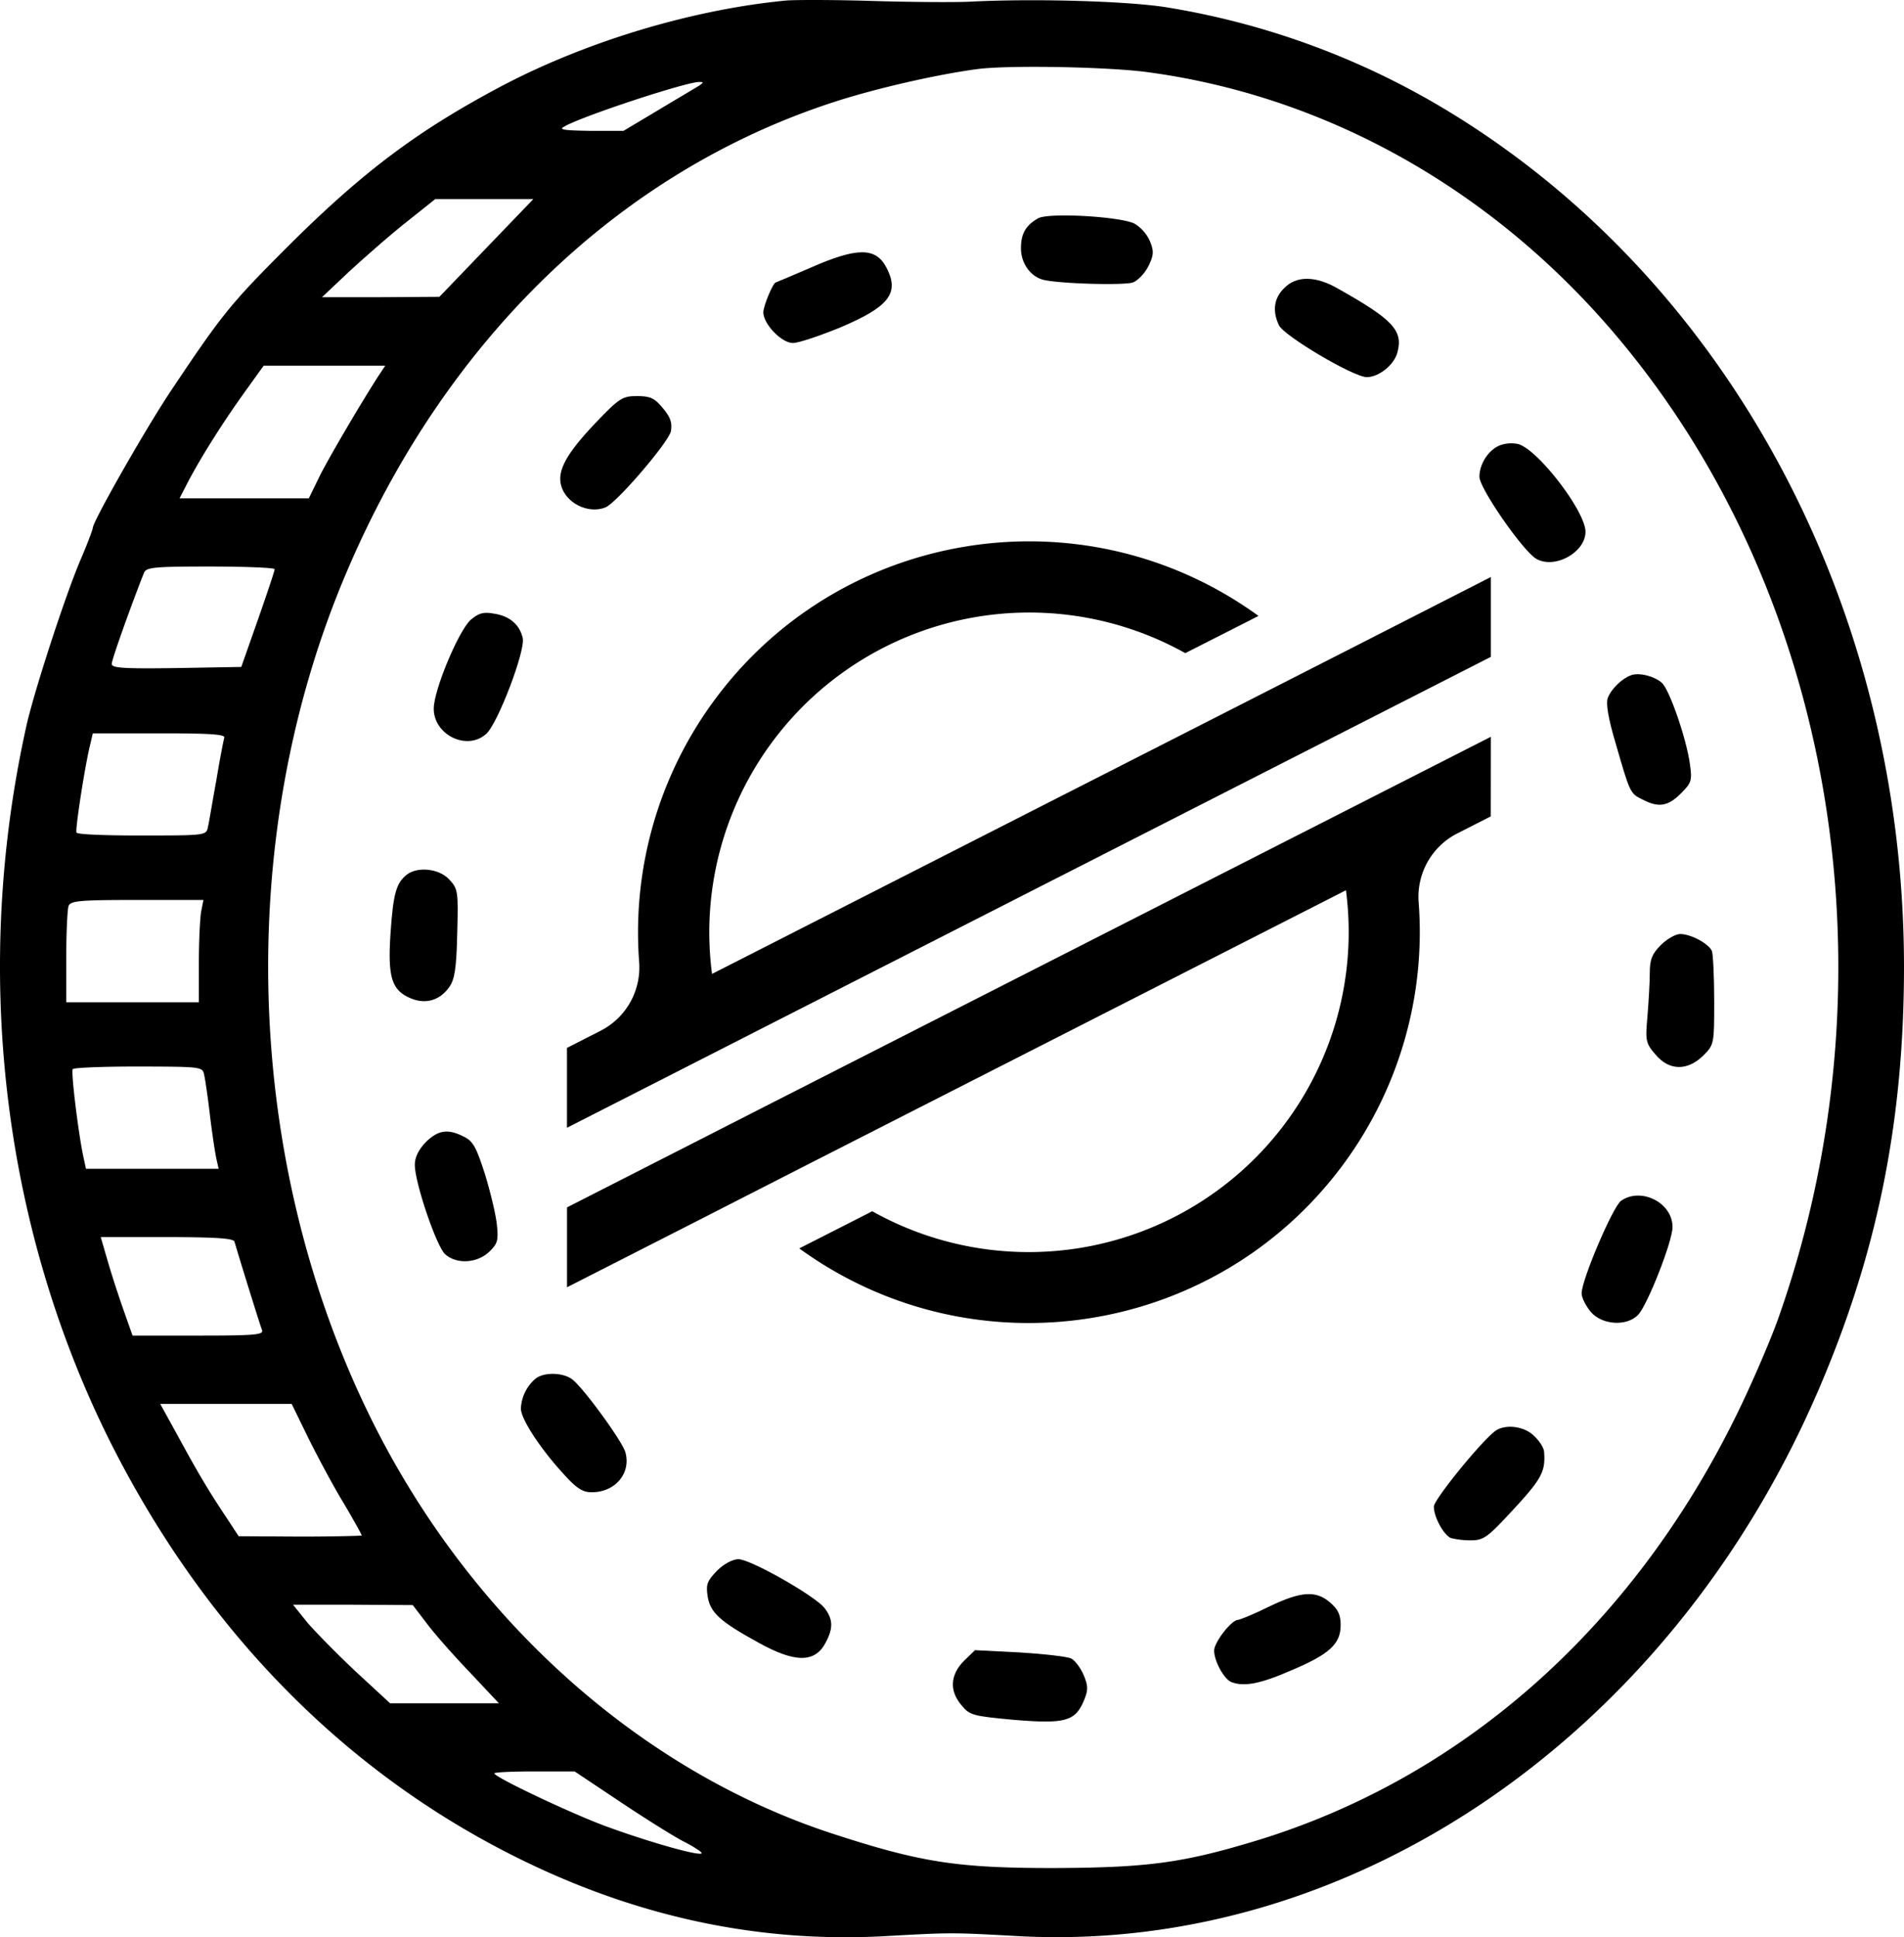 <svg xmlns="http://www.w3.org/2000/svg" viewBox="0 0 980 996.97"><title>stellarCoin</title><g id="Layer_1" data-name="Layer 1"><path d="M414.59,1.79C366,6.47,311.25,23,267.37,46.25c-42.9,22.81-71.17,44.07-110.17,83.07-28.66,28.66-33.15,34.32-59.08,73.12-13.06,19.5-40.36,67.47-40.36,70.78,0,.78-2.92,8.58-6.63,17.16-8,19.11-23,65.32-27.3,83.65C-4.25,499.21,10.77,630.43,65.75,741.58,114.3,839.07,186.64,913.36,277.12,958q91,45,187.19,40c36.27-2,34.71-2,71.17,0,170.22,8.58,332.85-102.37,409.67-279.22C976.16,647.4,990,579,990,498.82c-.19-182.71-88.33-349.62-231.45-438.14a403.89,403.89,0,0,0-148-55.38C591.44,2.18,543.67.62,509.16,2.38c-8.58.39-31.39.2-50.7-.39S419.46,1.4,414.59,1.79ZM602,38.84c90.47,12.48,174.32,59.28,237.3,132.4,114.85,133.37,148.39,332.84,85.8,509.31C920.59,693,910.64,716,902.84,731.64,849,840.25,761.67,917.07,655.79,949.05c-37.44,11.31-55.57,13.65-103.73,13.84-49.53,0-68.25-2.92-113.68-17.74-98.47-32.17-185.24-109.58-236.13-211C135.17,600.4,129.9,432.32,188.79,295.05c50.89-119.14,140-204.93,249.78-240.81,22-7.21,53.82-14.43,74.49-17.16C529.05,34.94,582.08,35.91,602,38.84ZM369.74,45.66c-1.56,1-11.11,6.63-20.86,12.48L330.94,68.86H313.78c-13.26-.2-16.38-.58-13.45-2.14,8.77-5.26,62.79-23,69.42-23C372.28,43.71,372.28,43.91,369.74,45.66ZM260.35,129.12l-24.18,25.15-30.22.2H175.73l13.65-12.87c7.6-7,20.67-18.52,29.25-25.35L234,104h50.5ZM204.78,195c-9,14-24.18,39.78-29.83,50.7l-6,12.28H102.41l3.32-6.43c6.24-12.29,17.16-29.83,28.47-45.82l11.5-16h62.59Zm-53.43,99.45c0,1-3.9,12.48-8.58,25.93l-8.58,24.37-33.34.58c-27.3.39-33.34,0-33.34-2.14,0-2.34,10.53-31.59,16.57-46.8,1.17-2.92,4.87-3.32,34.32-3.32C136.53,293.1,151.35,293.69,151.35,294.47Zm-25.93,86.77c-.39,1.36-2.34,11.31-4.09,22-2,10.72-3.7,21.45-4.29,23.79-.78,4.48-1.17,4.48-33.93,4.48C65,431.54,49.77,431,49.38,430c-.78-1.37,4.48-35.49,7.21-46l1.17-5.07H92.08C118.79,378.9,126.2,379.48,125.42,381.24Zm-11.89,89.5c-.59,3.31-1.17,15.21-1.17,26.32v20.28H44.11v-23.2c0-12.87.58-24.57,1.17-26.32,1-2.73,6-3.12,35.29-3.12H114.7Zm1.56,84c.59,2.53,2,12.28,3.12,22,1.17,9.56,2.73,19.5,3.32,21.84l1,4.48H54.25l-1.17-5.46c-2.54-11.12-6.63-44.26-5.65-45.82.39-.78,15.6-1.37,33.73-1.37C113.92,550.49,114.31,550.49,115.09,554.78Zm15.59,85.79c2.73,9.36,13.26,43.29,14.23,45.63.78,2.34-4.29,2.73-32.76,2.73H78.23l-4.68-13.26c-2.54-7.22-6.24-18.52-8.19-25.35l-3.51-12.09H96C121.52,638.23,130.3,638.82,130.68,640.57ZM168.9,742c4.87,9.75,12.87,24.76,18.13,33.34,5.07,8.58,9.17,16,9.17,16.38,0,.19-14.23.58-31.59.58l-31.78-.19-6-9.16c-9.36-14-14.82-23.21-25-41.92l-9.36-17h67.66Zm60.45,94.57c3.7,5.07,13.65,16.38,22.23,25.35l15.21,16.18h-56l-17.74-16.38c-9.55-9-20.86-20.47-25-25.35l-7.22-9h30.81l30.81.19Zm99.83,92.22c12.87,8.58,27.69,17.94,33.15,20.67,5.26,2.73,9.36,5.46,8.77,5.85-1.37,1.56-28.47-6.24-50.11-14.23-18.13-6.82-56.55-25-56.55-26.91,0-.58,9.36-1,20.67-1h20.67Z" transform="translate(-10 -1.52)"/><path d="M544.26,113.91c-6.43,3.7-8.77,8-8.77,15.4,0,8,5.26,15,12.28,16.38,9.75,1.95,41.14,2.73,45.43,1.17,2.53-1,6.24-4.88,8-8.58,2.73-5.66,2.73-7.6.58-12.87a20.16,20.16,0,0,0-7.8-8.77C586.76,112.93,549.52,110.79,544.26,113.91Z" transform="translate(-10 -1.52)"/><path d="M427.26,139.26c-9.55,4.09-17.74,7.6-17.94,7.6-1.36,0-6.43,12.09-6.43,15.4,0,6,9.36,15.79,15.21,15.79,2.92,0,13.84-3.71,24.37-8,25.35-10.72,30.61-17.74,23.79-30.81C460.8,128.73,451.25,128.73,427.26,139.26Z" transform="translate(-10 -1.52)"/><path d="M671,149.79c-5.26,5.07-6.24,11.7-2.73,19.11,2.54,5.46,38.41,26.71,45.24,26.71,6.24,0,14.23-6.43,15.79-12.87,2.92-11.11-2.34-16.77-30.42-32.56C687.18,143.35,677.24,143.35,671,149.79Z" transform="translate(-10 -1.52)"/><path d="M316.31,219.4c-14.62,15.4-19.5,24.18-17.55,31.78,2.34,9.17,13.84,15,22.81,11.5,5.66-2.15,32.56-33.54,33.73-39.19.78-4.48-.19-7.21-4.09-11.89-4.29-5.26-6.63-6.24-13.26-6.24C330.35,205.36,328.79,206.33,316.31,219.4Z" transform="translate(-10 -1.52)"/><path d="M782,230.71c-5.85,2.34-10.53,9.55-10.53,16.18,0,6,22.81,38.8,29.44,42.31,9.56,5.26,25.15-3.51,25.15-14,0-10.72-25.35-43.48-35.1-45.24A17.08,17.08,0,0,0,782,230.71Z" transform="translate(-10 -1.52)"/><path d="M252.16,320.6c-6.24,5.85-18.91,36.07-18.91,45.63,0,13.45,17,21.84,26.91,13.06,5.85-4.88,20.28-42.7,18.91-49.33-1.56-7-6.82-11.5-15-12.67C258.79,316.31,256.26,317.09,252.16,320.6Z" transform="translate(-10 -1.52)"/><path d="M849.41,349.06c-4.68,1.75-10.14,7-11.89,11.7-1,2.73.19,10.33,4.09,23.4C849,409.7,849,409.9,855.45,413c8.19,4.29,13.06,3.51,19.7-3.12,5.46-5.46,5.85-6.63,4.68-15-1.75-13.07-10.53-38.41-14.43-41.92S853.51,347.5,849.41,349.06Z" transform="translate(-10 -1.52)"/><path d="M219.4,451.63c-5.46,4.29-7,9.75-8.38,30-1.56,23,.58,29.63,10.53,33.73,7.6,3.12,14.82,1,19.69-5.85,2.73-3.9,3.7-9.36,4.1-27.69.58-21.64.39-22.81-4.1-27.69C236,448.51,225.06,447.34,219.4,451.63Z" transform="translate(-10 -1.52)"/><path d="M864.82,487.9c-4.49,4.49-5.66,7.41-5.66,14.23,0,4.68-.58,14.63-1.17,22-1.17,12.87-1,14.24,4.09,20.08,7,8.38,16.38,8.58,24.57.58,5.66-5.65,5.66-6.05,5.66-28.08,0-12.48-.58-24-1.17-25.74-1.56-3.71-10.72-8.77-16.38-8.77C872.42,482.24,867.94,484.78,864.82,487.9Z" transform="translate(-10 -1.52)"/><path d="M229.15,589.29c-3.7,3.9-5.65,7.8-5.65,11.7,0,9.17,11.11,41.92,15.6,46,5.85,5.27,16.38,4.68,22.62-1.17,4.29-4.09,4.87-5.85,4.09-13.45-.39-4.88-3.12-16.38-6-25.93-4.49-14.24-6.24-17.55-10.92-19.89C240.46,582.27,235.59,583.05,229.15,589.29Z" transform="translate(-10 -1.52)"/><path d="M844.35,619.51c-4.29,3.12-20.28,40.75-20.28,47.58,0,2.34,2.14,6.43,4.68,9.56,5.85,6.82,18.52,7.6,24.37,1.56,4.87-5.07,17.74-37.83,17.74-45.24C870.86,620.49,854.68,612.3,844.35,619.51Z" transform="translate(-10 -1.52)"/><path d="M285.7,711a21.39,21.39,0,0,0-7.6,15.4c0,5.26,9.55,20.08,21.84,33.54,6.82,7.6,9.94,9.55,14.62,9.55,12.09,0,20.28-9.75,17.35-20.47-1.17-5.07-20.67-32-26.91-37.24C300.52,707.84,290.19,707.45,285.7,711Z" transform="translate(-10 -1.52)"/><path d="M779.22,738.26c-8,6.43-31.2,35.1-31.2,38.61,0,5.46,5.07,14.62,8.78,16.19a42.69,42.69,0,0,0,10.33,1.17c6,0,8.38-1.56,17.55-11.31,18.72-19.89,20.86-23.4,20.08-34.12,0-1.95-2.34-5.66-5.07-8.19C794.62,735.34,784.29,734.17,779.22,738.26Z" transform="translate(-10 -1.52)"/><path d="M379.1,809.82c-5.07,5.27-5.85,7-4.87,13.26,1.37,8.38,6.24,12.87,26.13,23.79,18.91,10.53,29.25,10.53,34.71-.19,3.9-7.41,3.7-11.89-.78-17.74-5.07-6.24-38-25-44.26-25C387.1,804,382.61,806.31,379.1,809.82Z" transform="translate(-10 -1.52)"/><path d="M663.2,828.34c-7.41,3.71-14.63,6.63-16,6.83-3.31,0-12.28,11.5-12.28,15.79,0,5.46,5.07,14.62,8.77,16.19,6.63,2.54,14.82,1,30.61-5.85,19.89-8.39,25.74-13.65,25.74-23.4,0-5.46-1.37-8.19-5.46-11.7C687.38,820,679.77,820.35,663.2,828.34Z" transform="translate(-10 -1.52)"/><path d="M506,856.42c-7,7.21-7.41,15.41-1,22.81,4.09,5.07,6,5.46,27.1,7.41,26.13,2.14,31.39.78,35.88-10.14,2.14-5.27,2.14-7.22-.19-12.87-1.56-3.7-4.49-7.6-6.44-8.58s-13.84-2.34-26.52-3.12l-23-1.17Z" transform="translate(-10 -1.52)"/></g><g id="Layer_2" data-name="Layer 2"><g id="Layer_1-2" data-name="Layer 1-2"><path d="M710.23,332.74,653,361.91,376.48,502.74a168.17,168.17,0,0,1-1.41-21.51,164.71,164.71,0,0,1,245-143.58L652.87,321l4.89-2.5c-89.92-65.26-215.73-45.28-281,44.64a201.17,201.17,0,0,0-38.36,118.2q0,7.69.58,15.31A36.59,36.59,0,0,1,319.1,532l-17.28,8.81v41.1L352.7,556h0l16.48-8.41,16.23-8.27h0L676.89,390.76l32.75-16.68,67.7-34.5V298.49Z" transform="translate(-10 -1.52)"/><path d="M777.34,380.7,402,571.83l-32.75,16.71-67.4,34.35V664l66.94-34.1L426,600.68l276.77-141a166.76,166.76,0,0,1,1.41,21.65A164.71,164.71,0,0,1,458.93,624.86l-2,1.06L421.39,644c89.91,65.28,215.72,45.31,281-44.61a201.24,201.24,0,0,0,38.38-118.13c0-5.17-.2-10.34-.59-15.45A36.63,36.63,0,0,1,760,430.47l17.3-8.81Z" transform="translate(-10 -1.52)"/></g></g></svg>